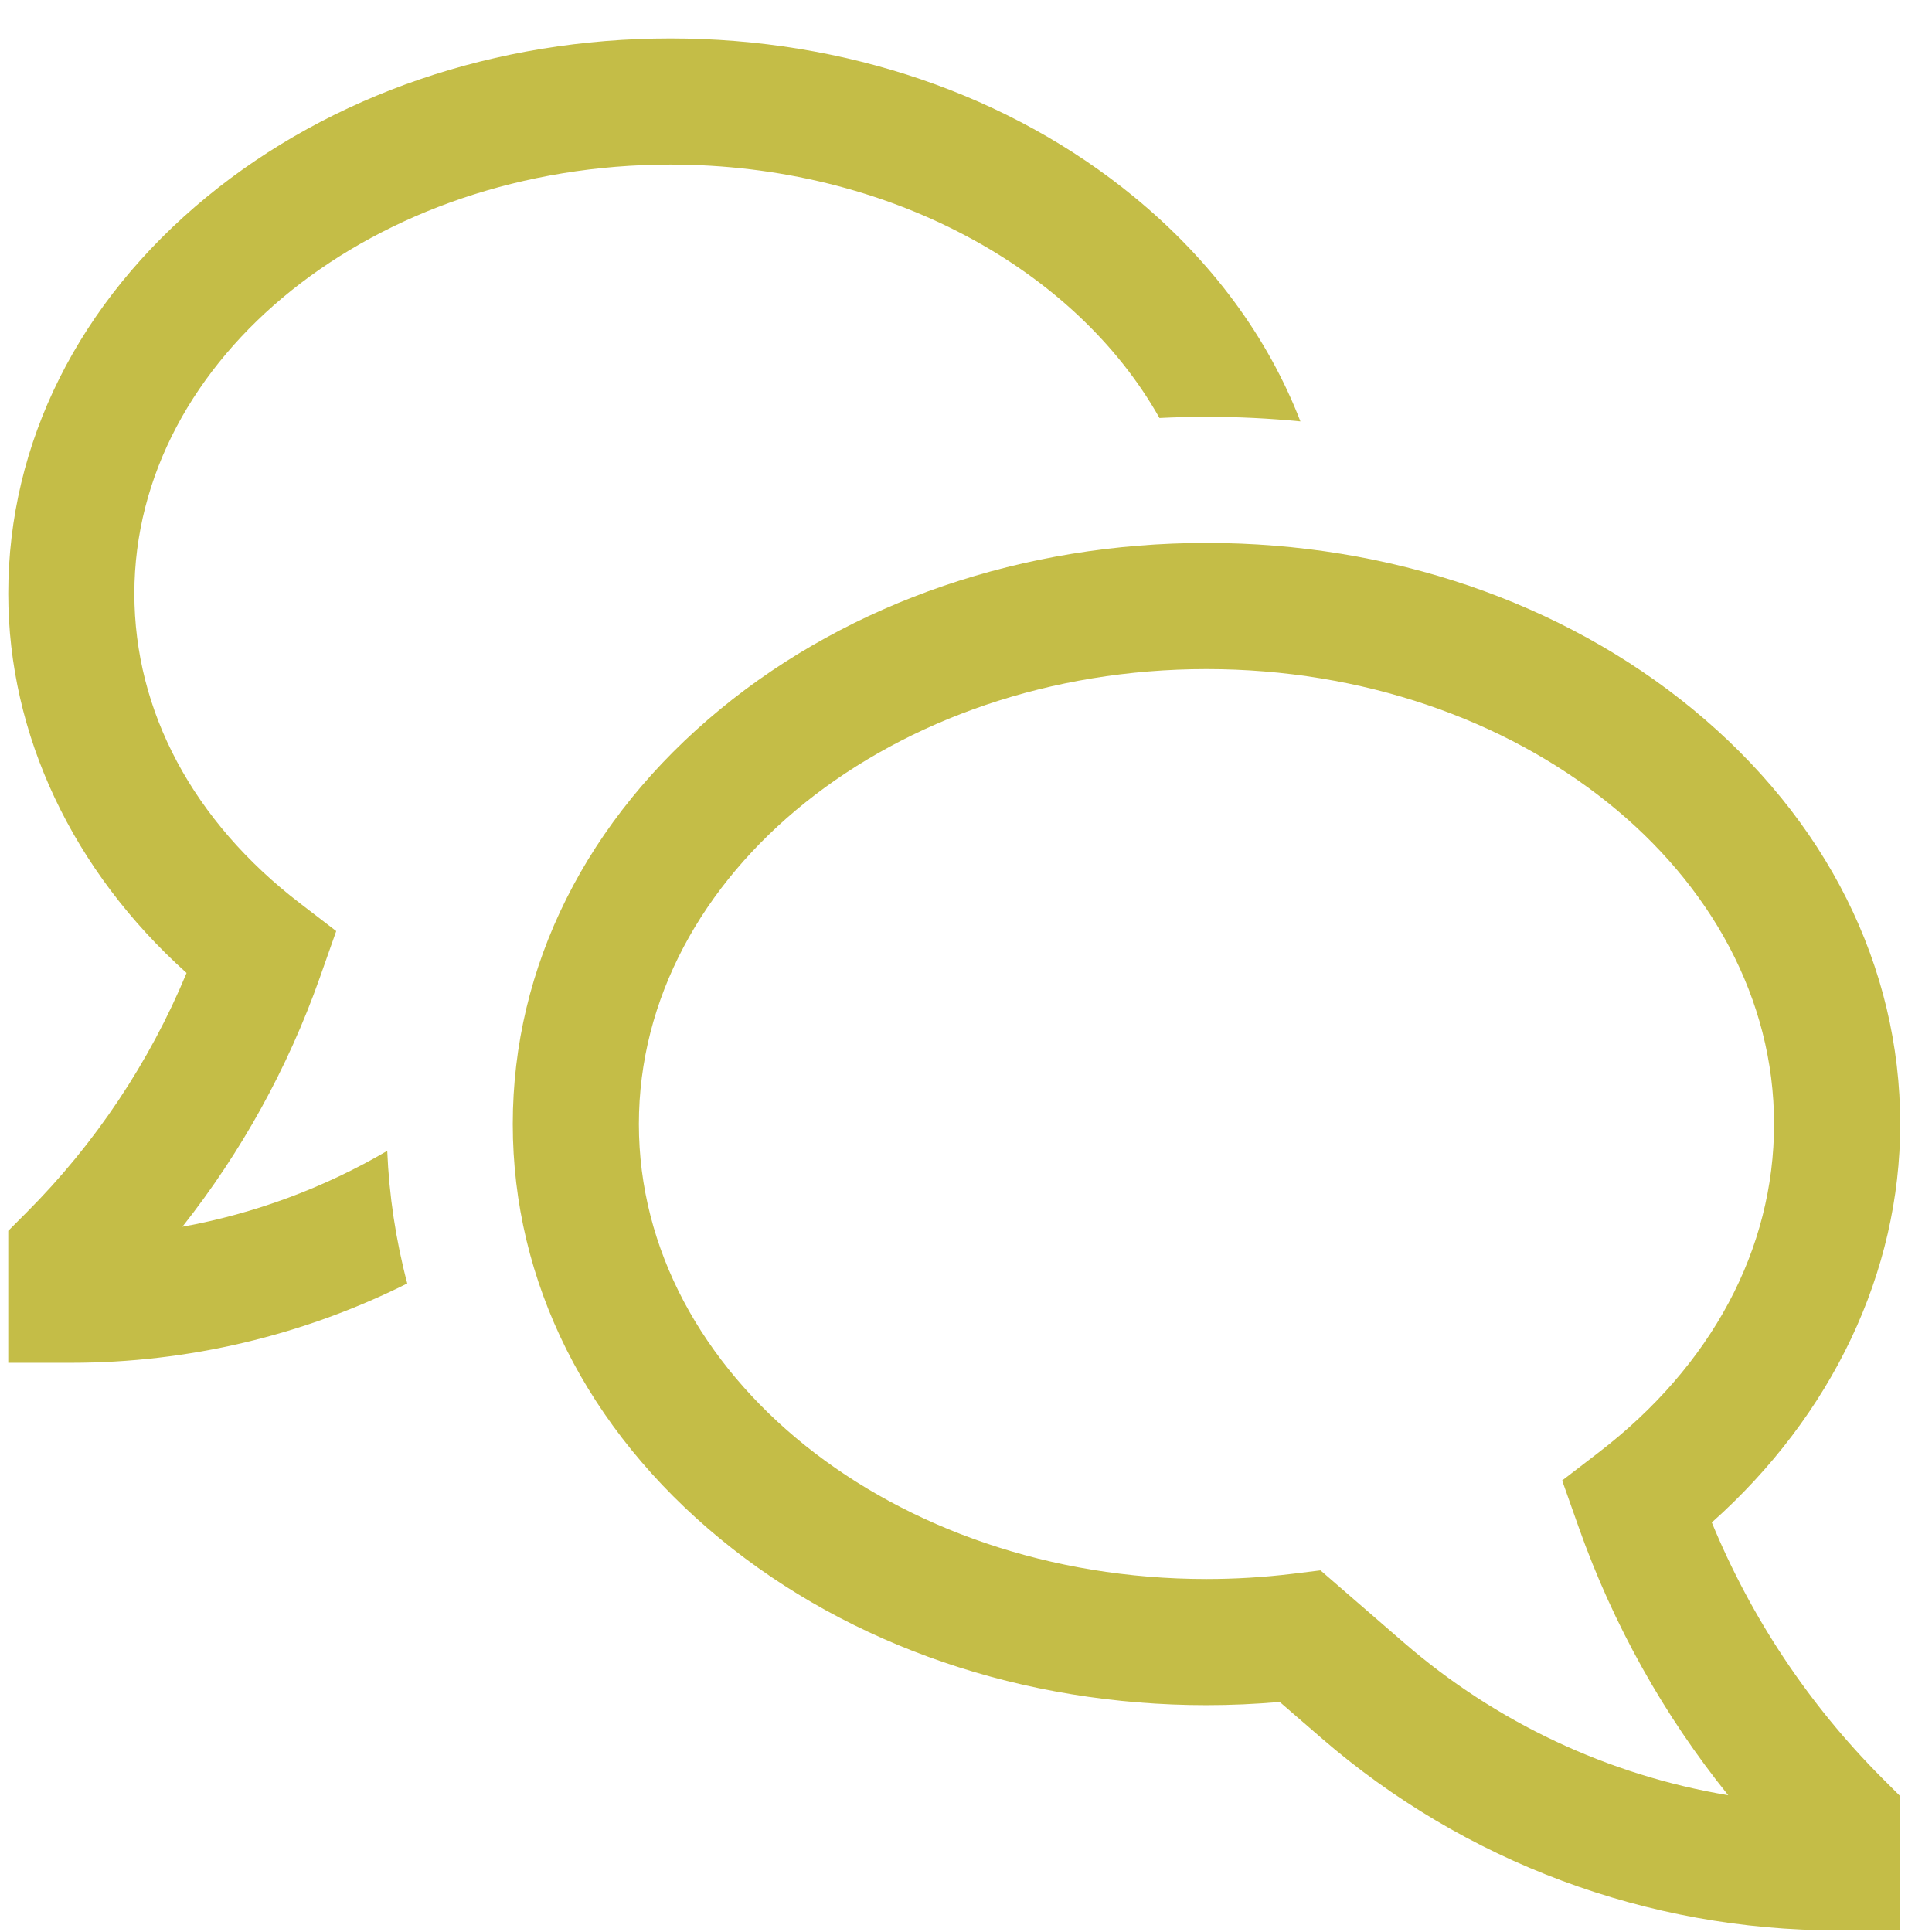 <svg
  width="44"
  height="44"
  viewBox="0 0 44 44"
  fill="none"
  xmlns="http://www.w3.org/2000/svg"
>
<path
    d="M38.985 34.673C41.725 32.231 43.276 28.977 43.276 25.599C43.276 22.01 41.596 18.654 38.545 16.147C35.575 13.708 31.645 12.365 27.477 12.365C23.309 12.365 19.378 13.708 16.409 16.147C13.358 18.654 11.678 22.01 11.678 25.599C11.678 29.189 13.358 32.545 16.409 35.052C19.378 37.491 23.309 38.834 27.477 38.834C28.032 38.834 28.591 38.809 29.145 38.761L30.092 39.581C33.353 42.407 37.524 43.963 41.839 43.963H43.276V40.906L42.855 40.486C41.196 38.821 39.881 36.846 38.985 34.673ZM31.973 37.41L30.073 35.764L29.44 35.842C28.789 35.921 28.133 35.961 27.477 35.961C20.349 35.961 14.55 31.313 14.55 25.599C14.55 19.886 20.349 15.238 27.477 15.238C34.604 15.238 40.403 19.886 40.403 25.599C40.403 28.446 38.983 31.104 36.404 33.082L35.577 33.717L35.959 34.797C36.741 37.004 37.891 39.062 39.359 40.885C36.624 40.429 34.069 39.226 31.973 37.41Z"
    fill="#C4BD47"
  />
<path
    d="M4.154 27.938C5.498 26.236 6.554 24.325 7.278 22.28L7.657 21.205L6.831 20.571C4.399 18.705 3.06 16.201 3.06 13.519C3.06 8.131 8.537 3.748 15.268 3.748C20.221 3.748 24.493 6.12 26.406 9.52C26.762 9.502 27.118 9.493 27.477 9.493C28.196 9.493 28.91 9.528 29.616 9.597C28.877 7.682 27.593 5.934 25.828 4.484C22.995 2.157 19.245 0.875 15.268 0.875C11.292 0.875 7.542 2.157 4.709 4.484C1.793 6.879 0.188 10.088 0.188 13.519C0.188 16.733 1.655 19.829 4.249 22.159C3.403 24.196 2.166 26.048 0.608 27.61L0.188 28.031V31.037H1.624C4.28 31.036 6.899 30.418 9.275 29.23C9.014 28.243 8.862 27.23 8.819 26.21C7.378 27.055 5.798 27.64 4.154 27.938Z"
    fill="#C4BD47"
  />
</svg>
